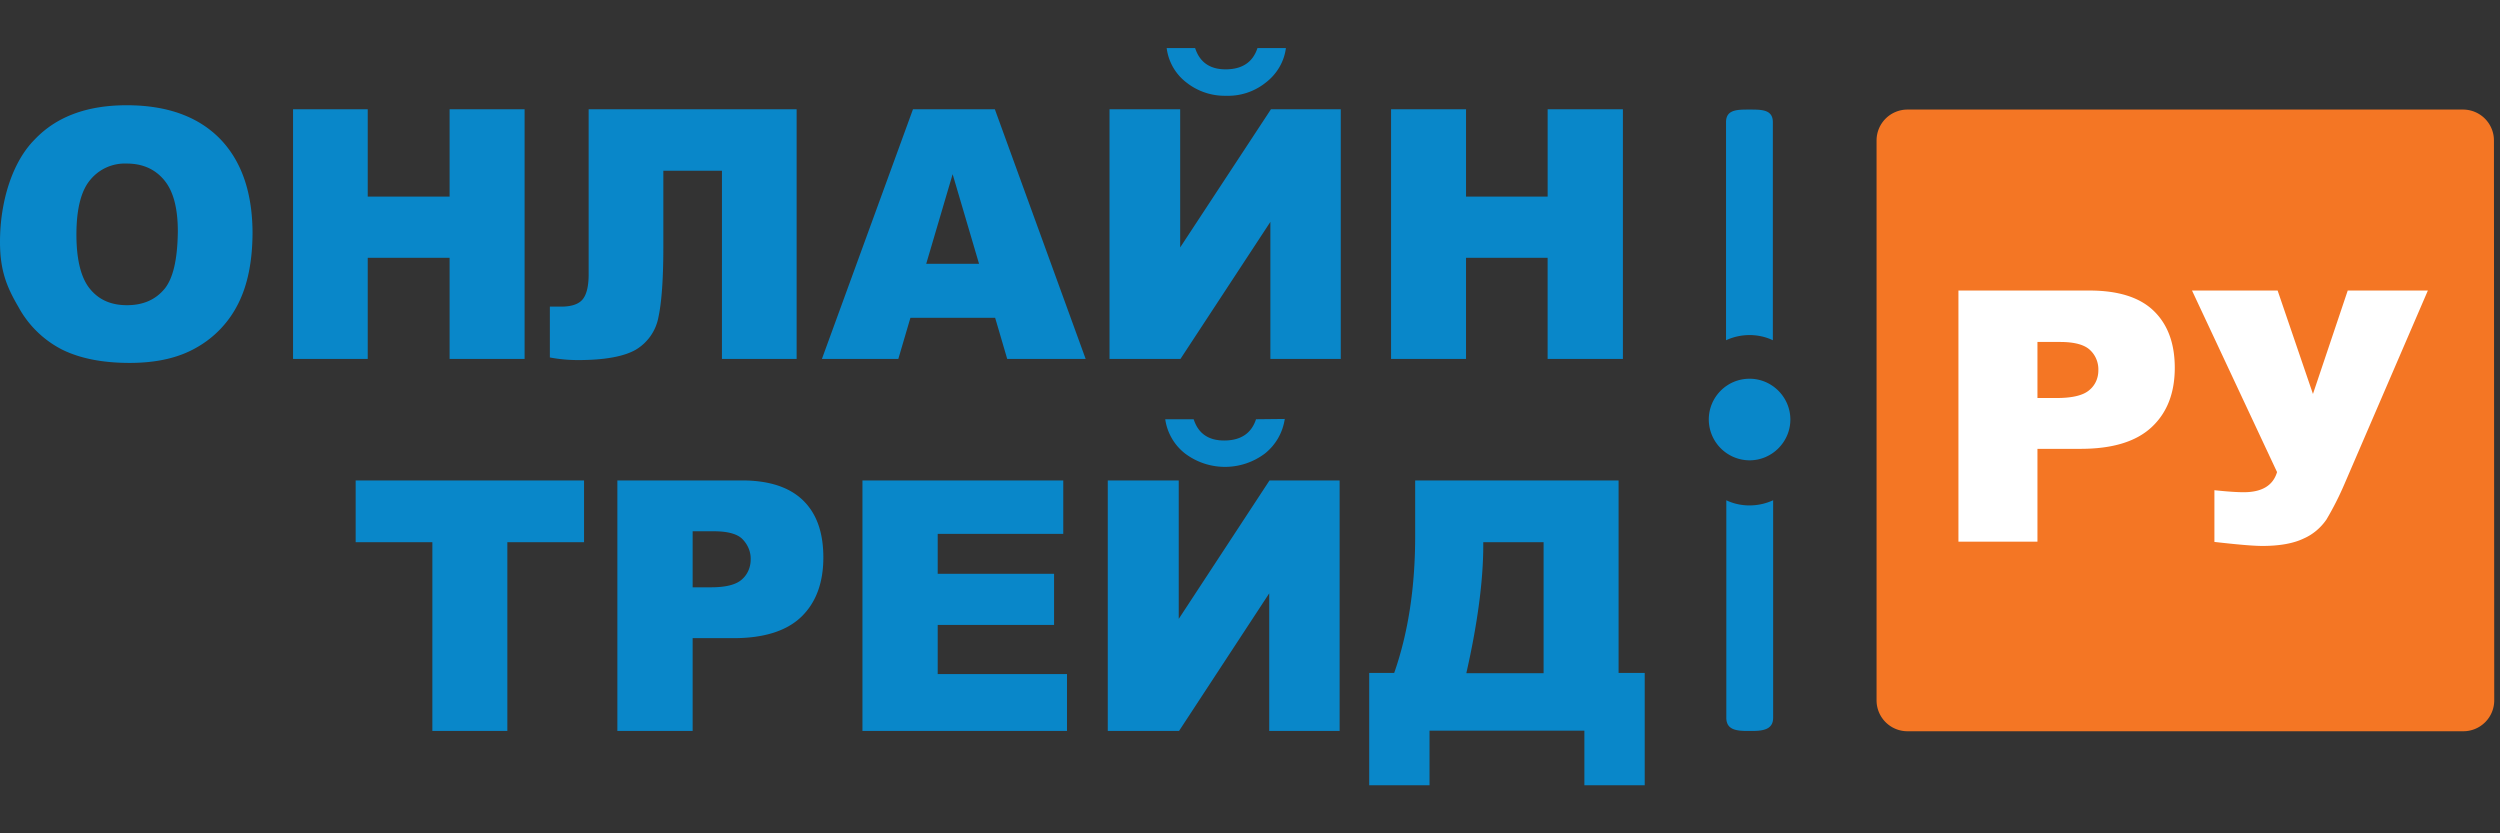 <svg width="144" height="48" fill="none" xmlns="http://www.w3.org/2000/svg"><rect width="100%" height="100%" fill="#333333" stroke="none"/><path d="M143.668 40.333a1.78 1.78 0 01-1.787 1.787h-32.004a1.78 1.78 0 01-1.787-1.787V8.098a1.78 1.78 0 011.787-1.787h31.987a1.78 1.78 0 011.787 1.787l.017 32.235z" fill="#F47624"/><path d="M112.806 16.735h7.546c1.638 0 2.879.38 3.69 1.159.811.777 1.225 1.87 1.225 3.293 0 1.456-.447 2.598-1.341 3.425-.893.828-2.25 1.241-4.087 1.241h-2.482v5.345h-4.551V16.735zm4.551 6.19h1.125c.877 0 1.506-.15 1.854-.448.347-.28.529-.695.529-1.141.017-.43-.149-.86-.463-1.159-.315-.314-.894-.48-1.738-.48h-1.307v3.227zm8.903-6.19h4.931l2.035 5.957 2.003-5.957h4.616l-4.815 11.17a17.739 17.739 0 01-1.026 2.019c-.331.48-.778.86-1.307 1.092-.579.281-1.374.43-2.383.43-.53 0-1.456-.082-2.764-.231v-2.979c.778.083 1.324.116 1.688.116 1.043 0 1.688-.38 1.92-1.159l-4.898-10.458z" fill="#fff"/><path d="M93.23 38.777V27.673H81.514v3.21c0 2.93-.397 5.56-1.208 7.877h-1.44v6.47h3.475v-3.144h8.92v3.145h3.475v-6.47H93.23v.016zm-4.32 0h-4.45c.661-2.913.976-5.378.976-7.364v-.182h3.475v7.546zM74.002 24.132a3.118 3.118 0 01-1.159 2.003 3.823 3.823 0 01-4.567 0 3.041 3.041 0 01-1.158-1.986h1.638c.265.827.86 1.224 1.754 1.224.96 0 1.572-.413 1.837-1.224l1.655-.017zm3.16 3.541v14.43h-4.055v-7.926l-5.195 7.926h-4.104v-14.43h4.087v7.976l5.229-7.976h4.038zm-27.485 0h11.567v3.078h-7.232v2.3h6.702v2.946h-6.702v2.83h7.447v3.276H49.677v-14.43zm-3.41 1.159c-.777-.762-1.952-1.159-3.524-1.159H35.56v14.43h4.336v-5.345h2.366c1.737 0 3.045-.414 3.889-1.225.843-.81 1.274-1.952 1.274-3.425 0-1.423-.38-2.515-1.159-3.276zm-3.54 4.55c-.332.298-.927.447-1.771.447h-1.06v-3.227h1.242c.81 0 1.373.166 1.654.48.298.315.464.728.447 1.158 0 .43-.182.861-.513 1.142zm-22.241-5.709h13.155v3.558h-4.418v10.872h-4.319V31.231h-4.418v-3.558zm59.639-21.38h4.319v5.031h4.7v-5.03h4.335v14.38h-4.336v-5.825h-4.7v5.825h-4.318V6.293zm-6.057-3.524c-.1.794-.53 1.506-1.158 1.986a3.463 3.463 0 01-2.284.761 3.554 3.554 0 01-2.284-.761 2.956 2.956 0 01-1.141-1.986h1.638c.265.81.844 1.225 1.754 1.225.96 0 1.572-.414 1.837-1.225h1.638zm3.161 3.524v14.38h-4.055V12.78l-5.179 7.894h-4.087V6.293h4.07v7.959l5.23-7.96h4.02zm-19.925 0h-4.716l-5.245 14.38h4.401l.696-2.366h4.881l.695 2.367h4.518l-5.23-14.38zm-3.954 8.903l1.522-5.163 1.522 5.163H53.35zm-7.463 5.478h-4.303V9.834h-3.376v4.419c0 1.82-.099 3.16-.28 4.005a2.763 2.763 0 01-1.308 1.886c-.695.397-1.804.596-3.326.596-.546 0-1.092-.05-1.622-.15v-2.928h.646c.579 0 .992-.133 1.224-.397.232-.265.364-.745.364-1.457V6.293h11.98v14.38zM16.879 6.293h4.302v5.031h4.716v-5.03h4.32v14.38h-4.32v-5.825h-4.716v5.825H16.88V6.293zm-4.22 1.689c-1.258-1.275-3.045-1.92-5.361-1.92-2.267 0-4.038.645-5.296 1.97C.712 9.321 0 11.604 0 13.938c0 1.688.414 2.63 1.06 3.74a5.944 5.944 0 002.498 2.449c1.026.513 2.333.777 3.905.777 1.572 0 2.846-.297 3.872-.893a5.925 5.925 0 002.383-2.515c.546-1.076.828-2.45.828-4.137-.017-2.284-.63-4.088-1.887-5.378zm-3.194 8.67c-.513.613-1.224.927-2.15.927-.928 0-1.623-.314-2.136-.943-.513-.629-.777-1.671-.777-3.127 0-1.457.264-2.516.794-3.145a2.573 2.573 0 012.102-.943c.91 0 1.621.315 2.15.943.53.63.795 1.606.795 2.962-.017 1.59-.265 2.714-.778 3.327z" fill="#0987C9"/><path fill-rule="evenodd" clip-rule="evenodd" d="M100.776 21.815c1.29 0 2.349 1.06 2.349 2.35s-1.059 2.35-2.349 2.35a2.359 2.359 0 01-2.35-2.35c0-1.29 1.042-2.35 2.35-2.35zm0-2.515c.463 0 .927.1 1.34.298V7.038c0-.678-.546-.727-1.224-.727h-.248c-.679 0-1.225.05-1.225.728v12.56c.43-.2.894-.299 1.357-.299zm0 9.813c-.464 0-.927-.099-1.34-.298v12.527c0 .678.545.761 1.224.761h.248c.679 0 1.225-.099 1.225-.76V28.814a3.241 3.241 0 01-1.357.298z" fill="#0987C9"/></svg>
